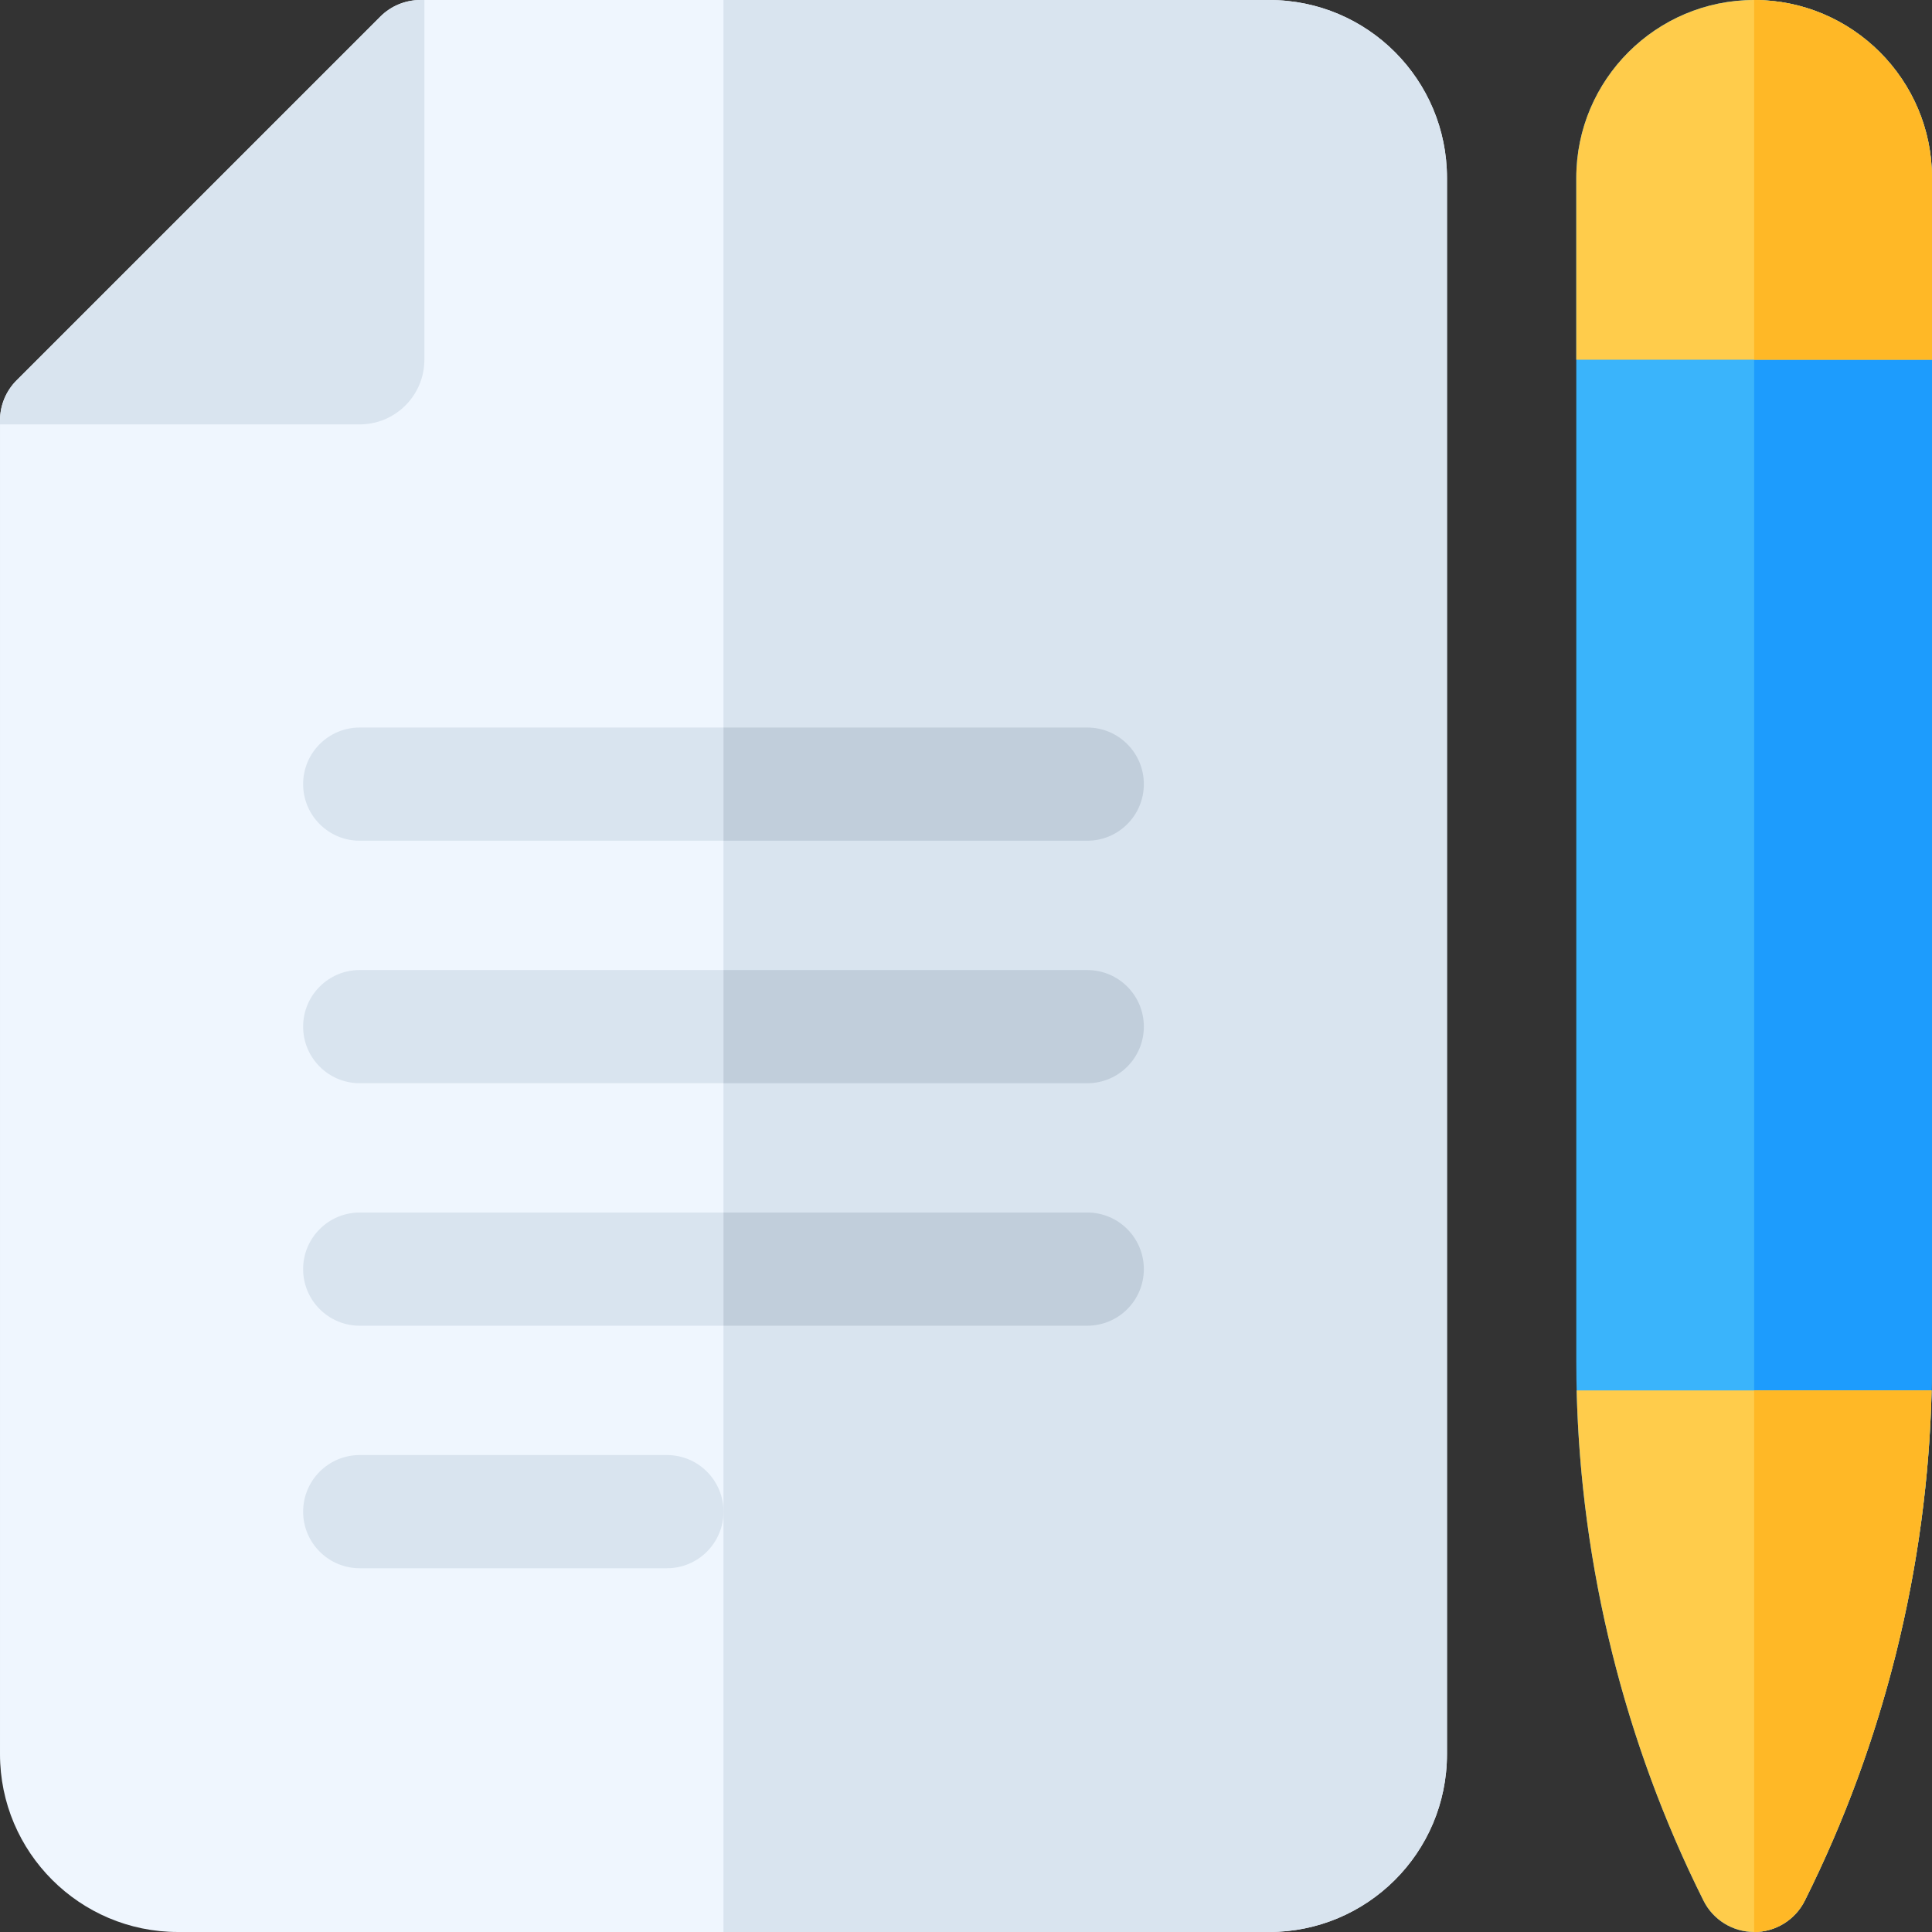 <svg height="512pt" viewBox="0 0 512 512.001" width="512pt" xmlns="http://www.w3.org/2000/svg"><rect x="0" y="0" width="512" height="512.001" fill="#333333" stroke="none"/><path d="m464.867 0c-25.988 0-47.133 21.145-47.133 47.133v313.75c0 49.324 11.66 98.711 33.719 142.824 2.539 5.082 7.734 8.293 13.418 8.293 5.68 0 10.875-3.211 13.414-8.293 22.055-44.113 33.715-93.504 33.715-142.824v-313.75c0-25.988-21.145-47.133-47.133-47.133zm0 0" fill="#3ab4fb"/><path d="m464.871 0v512c5.68 0 10.871-3.211 13.414-8.293 22.055-44.113 33.715-93.504 33.715-142.824v-313.75c0-25.988-21.141-47.129-47.129-47.133zm0 0" fill="#1d9cfd"/><path d="m417.832 368.469c1.133 46.789 12.691 93.387 33.621 135.242 2.539 5.078 7.734 8.289 13.414 8.289 5.684 0 10.875-3.211 13.418-8.289 20.926-41.855 32.484-88.453 33.617-135.238h-94.07zm0 0" fill="#ffcc4b"/><path d="m512 95.328v-48.195c0-25.988-21.145-47.133-47.133-47.133-25.988 0-47.133 21.145-47.133 47.133v48.195zm0 0" fill="#ffcc4b"/><path d="m336.332 0h-224.93c-3.98 0-7.793 1.582-10.609 4.395l-96.398 96.398c-2.812 2.812-4.395 6.629-4.395 10.605v353.469c0 25.988 21.145 47.133 47.133 47.133h289.199c25.918 0 47.133-20.953 47.133-47.133v-417.734c.004-25.914-20.949-47.133-47.133-47.133zm0 0" fill="#eff6fe"/><g fill="#d9e4ef"><path d="m336.332 0h-144.602v512h144.602c25.918 0 47.133-20.953 47.133-47.133v-417.734c.004-25.914-20.949-47.133-47.133-47.133zm0 0"/><path d="m95.332 112.469c9.449 0 17.133-7.688 17.133-17.133v-95.336h-1.062c-3.98 0-7.793 1.582-10.609 4.395l-96.398 96.398c-2.812 2.812-4.395 6.629-4.395 10.605v1.07zm0 0"/><path d="m288.133 192.801h-192.801c-8.281 0-15 6.715-15 15 0 8.285 6.719 15 15 15h192.801c8.285 0 15-6.715 15-15 0-8.285-6.715-15-15-15zm0 0"/><path d="m288.133 257.066h-192.801c-8.281 0-15 6.715-15 15s6.719 15 15 15h192.801c8.285 0 15-6.715 15-15s-6.715-15-15-15zm0 0"/><path d="m288.133 321.332h-192.801c-8.281 0-15 6.719-15 15 0 8.285 6.719 15 15 15h192.801c8.285 0 15-6.715 15-15 0-8.281-6.715-15-15-15zm0 0"/><path d="m176.734 385.602h-81.402c-8.281 0-15 6.715-15 15 0 8.281 6.719 15 15 15h81.402c8.281 0 15-6.719 15-15 0-8.285-6.715-15-15-15zm0 0"/></g><path d="m303.129 207.801c0 8.277-6.707 15-15 15h-96.398v-30h96.398c8.293 0 15 6.719 15 15zm0 0" fill="#c1cedb"/><path d="m303.129 272.07c0 8.281-6.707 15-15 15h-96.398v-30h96.398c8.293 0 15 6.711 15 15zm0 0" fill="#c1cedb"/><path d="m303.129 336.328c0 8.293-6.707 15-15 15h-96.398v-30h96.398c8.293 0 15 6.723 15 15zm0 0" fill="#c1cedb"/><path d="m464.871 368.469v143.531c5.68 0 10.871-3.211 13.414-8.293 20.926-41.852 32.484-88.453 33.617-135.238zm0 0" fill="#ffb826"/><path d="m512 47.129v48.199h-47.129v-95.328c25.988 0 47.129 21.141 47.129 47.129zm0 0" fill="#ffb826"/></svg>